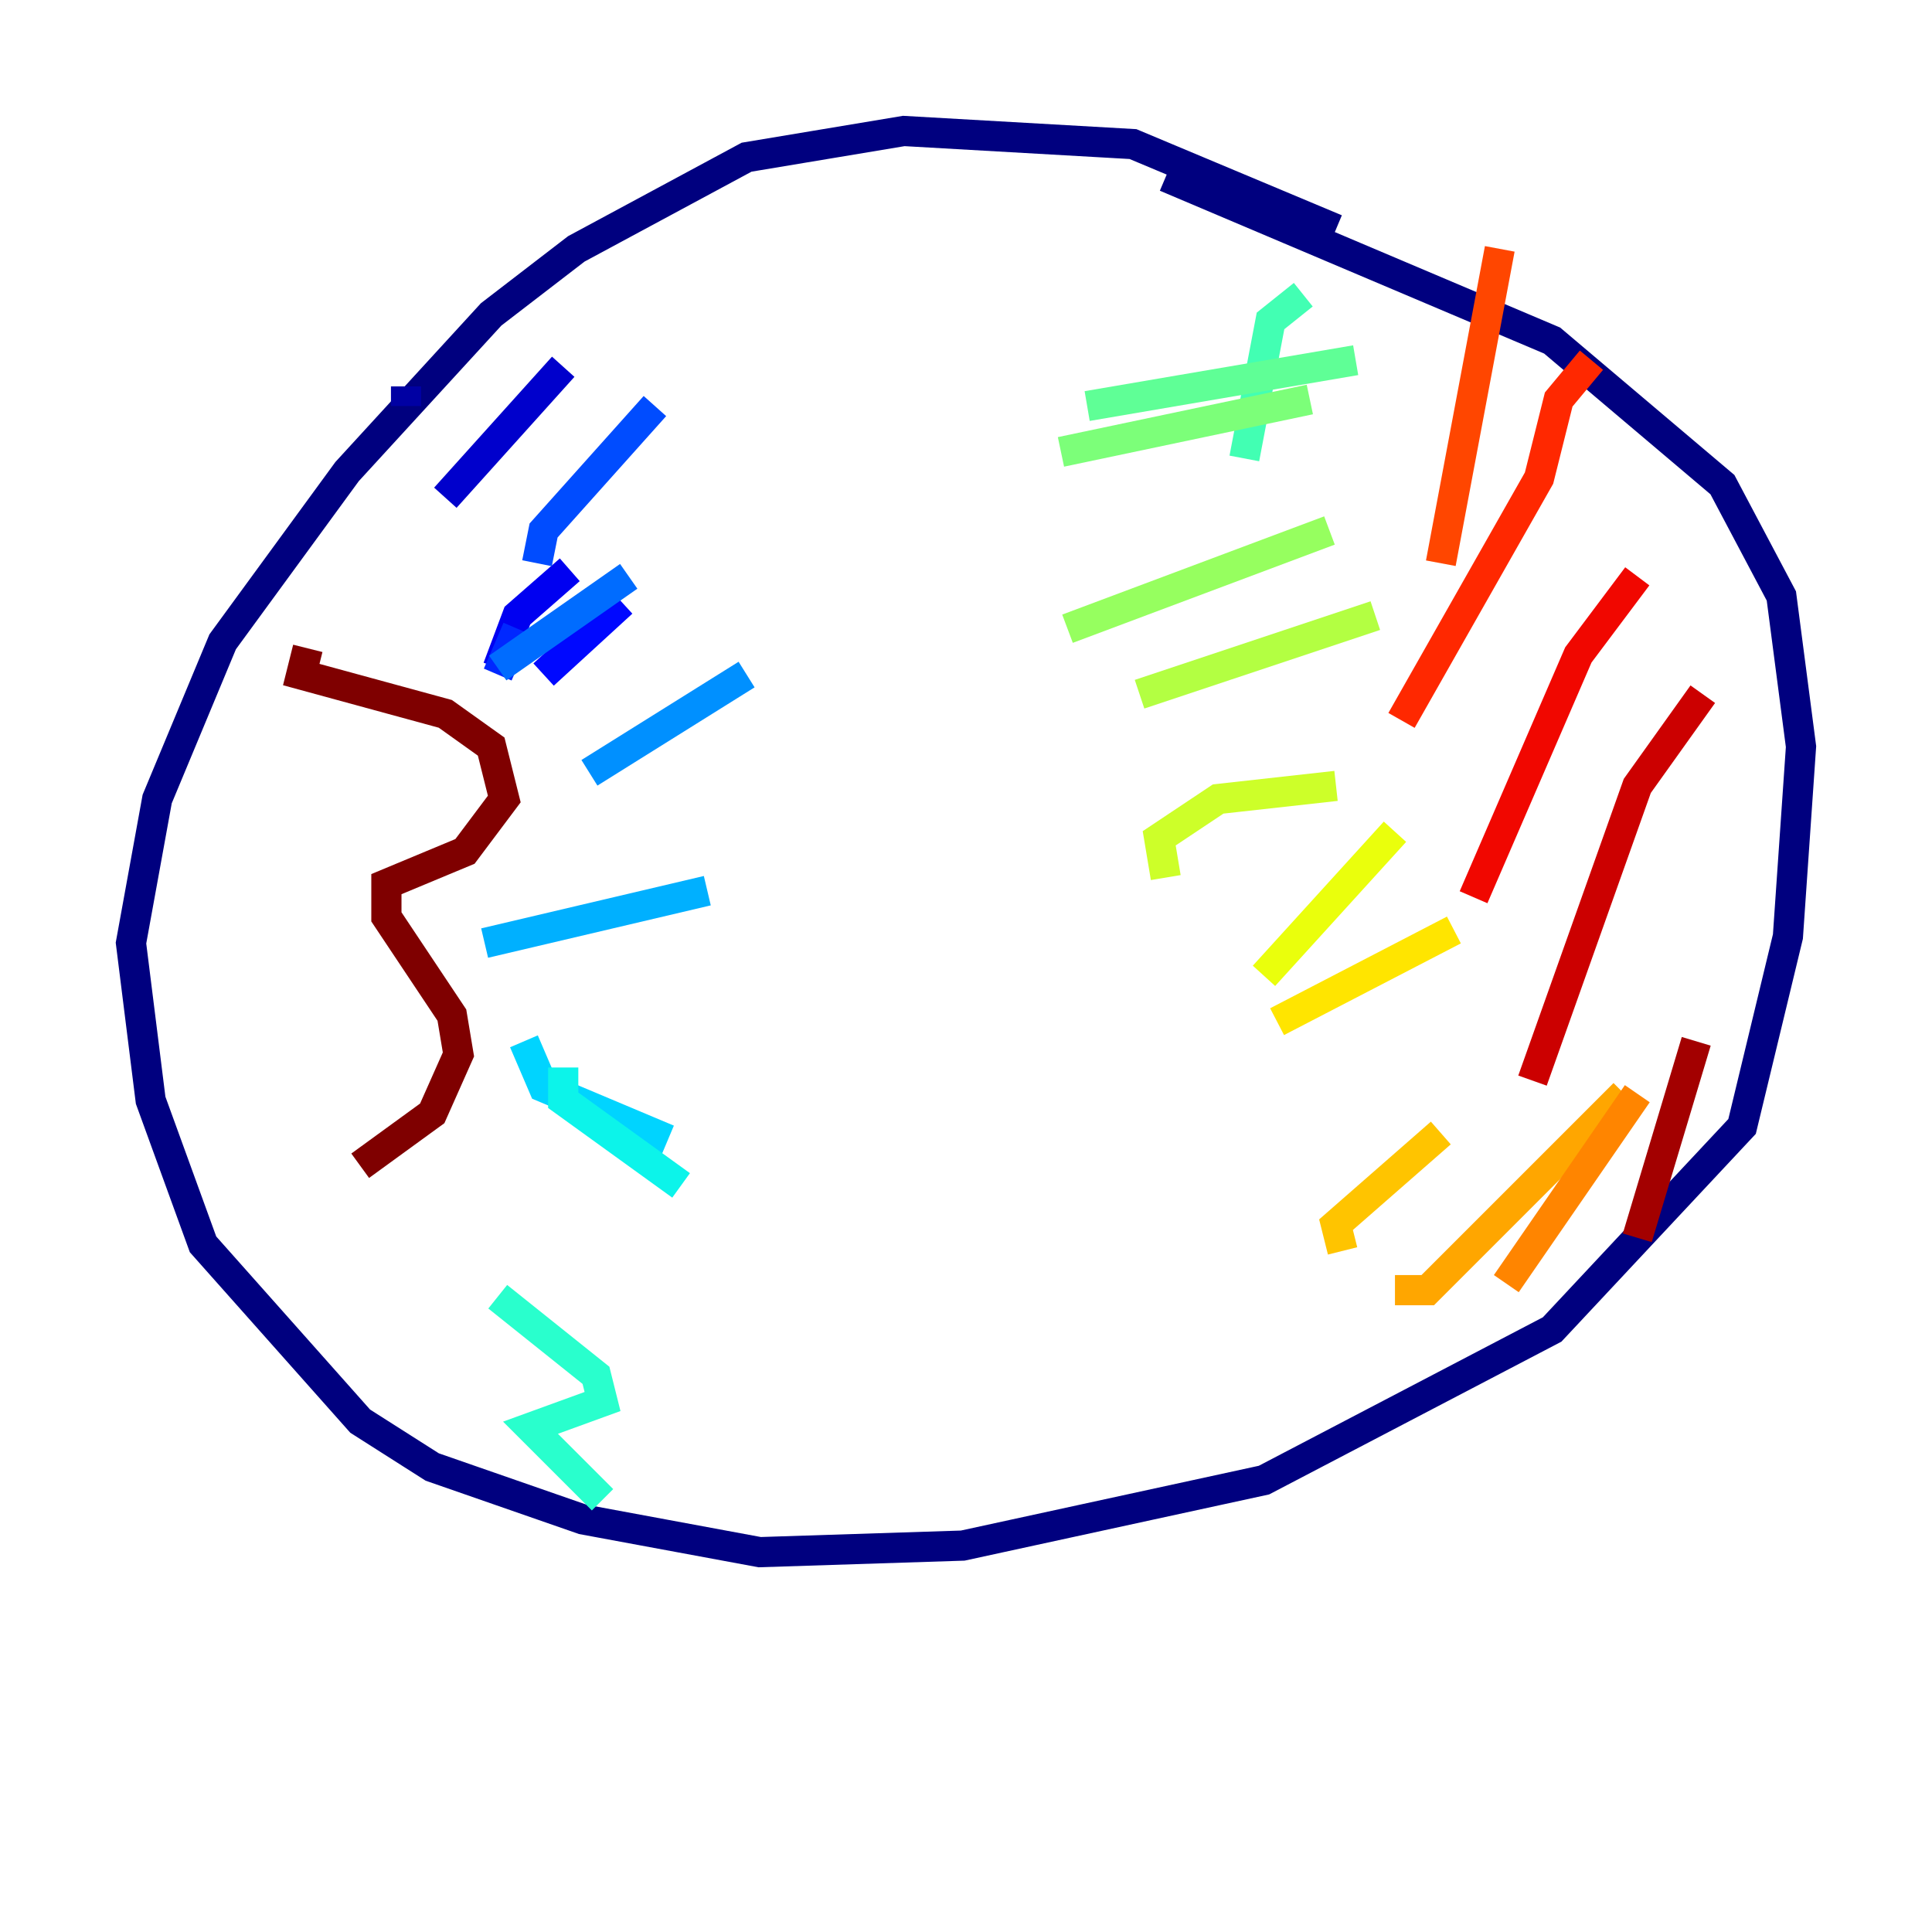 <?xml version="1.0" encoding="utf-8" ?>
<svg baseProfile="tiny" height="128" version="1.2" viewBox="0,0,128,128" width="128" xmlns="http://www.w3.org/2000/svg" xmlns:ev="http://www.w3.org/2001/xml-events" xmlns:xlink="http://www.w3.org/1999/xlink"><defs /><polyline fill="none" points="88.515,15.186 75.064,9.546 59.878,8.678 49.464,10.414 38.183,16.488 32.542,20.827 22.997,31.241 14.752,42.522 10.414,52.936 8.678,62.481 9.98,72.895 13.451,82.441 23.864,94.156 28.637,97.193 38.617,100.664 50.332,102.834 63.783,102.4 83.742,98.061 102.834,88.081 115.417,74.63 118.454,62.047 119.322,49.464 118.02,39.485 114.115,32.108 102.834,22.563 77.234,11.715" stroke="#00007f" stroke-width="2" /><polyline fill="none" points="26.902,25.6 26.902,26.902" stroke="#0000a3" stroke-width="2" /><polyline fill="none" points="29.505,32.976 37.315,24.298" stroke="#0000cc" stroke-width="2" /><polyline fill="none" points="32.976,44.258 34.278,40.786 37.749,37.749" stroke="#0000f1" stroke-width="2" /><polyline fill="none" points="36.014,44.691 41.22,39.919" stroke="#0008ff" stroke-width="2" /><polyline fill="none" points="32.976,44.691 34.278,41.654" stroke="#0028ff" stroke-width="2" /><polyline fill="none" points="35.58,37.315 36.014,35.146 43.39,26.902" stroke="#004cff" stroke-width="2" /><polyline fill="none" points="32.976,44.258 41.654,38.183" stroke="#006cff" stroke-width="2" /><polyline fill="none" points="39.051,51.2 49.464,44.691" stroke="#0090ff" stroke-width="2" /><polyline fill="none" points="32.108,62.481 46.861,59.01" stroke="#00b0ff" stroke-width="2" /><polyline fill="none" points="34.712,68.99 36.014,72.027 44.258,75.498" stroke="#00d4ff" stroke-width="2" /><polyline fill="none" points="37.315,70.725 37.315,72.895 45.125,78.536" stroke="#0cf4ea" stroke-width="2" /><polyline fill="none" points="32.976,85.912 39.485,91.119 39.919,92.854 35.146,94.59 39.919,99.363" stroke="#29ffcd" stroke-width="2" /><polyline fill="none" points="86.346,19.525 84.176,21.261 82.441,30.373" stroke="#42ffb3" stroke-width="2" /><polyline fill="none" points="72.027,26.902 89.817,23.864" stroke="#5fff96" stroke-width="2" /><polyline fill="none" points="70.291,29.939 86.78,26.468" stroke="#7cff79" stroke-width="2" /><polyline fill="none" points="70.725,41.654 88.081,35.146" stroke="#96ff5f" stroke-width="2" /><polyline fill="none" points="75.498,45.993 91.119,40.786" stroke="#b3ff42" stroke-width="2" /><polyline fill="none" points="77.234,58.142 76.8,55.539 80.705,52.936 88.515,52.068" stroke="#cdff29" stroke-width="2" /><polyline fill="none" points="83.742,64.651 92.42,55.105" stroke="#eaff0c" stroke-width="2" /><polyline fill="none" points="84.61,67.688 96.325,61.614" stroke="#ffe500" stroke-width="2" /><polyline fill="none" points="88.949,82.875 88.515,81.139 95.458,75.064" stroke="#ffc400" stroke-width="2" /><polyline fill="none" points="92.42,85.478 94.59,85.478 107.607,72.461" stroke="#ffa600" stroke-width="2" /><polyline fill="none" points="99.797,85.044 108.475,72.461" stroke="#ff8500" stroke-width="2" /><polyline fill="none" points="108.475,26.034 108.475,26.034" stroke="#ff6700" stroke-width="2" /><polyline fill="none" points="99.363,16.488 95.458,37.315" stroke="#ff4600" stroke-width="2" /><polyline fill="none" points="105.437,23.864 103.268,26.468 101.966,31.675 92.854,47.729" stroke="#ff2800" stroke-width="2" /><polyline fill="none" points="108.475,38.183 104.57,43.39 97.627,59.444" stroke="#f10700" stroke-width="2" /><polyline fill="none" points="112.814,45.993 108.475,52.068 101.532,71.593" stroke="#cc0000" stroke-width="2" /><polyline fill="none" points="112.38,68.99 108.475,82.007" stroke="#a30000" stroke-width="2" /><polyline fill="none" points="20.393,42.956 19.959,44.691 29.505,47.295 32.542,49.464 33.41,52.936 30.807,56.407 25.6,58.576 25.6,60.746 29.939,67.254 30.373,69.858 28.637,73.763 23.864,77.234" stroke="#7f0000" stroke-width="2" /></svg>